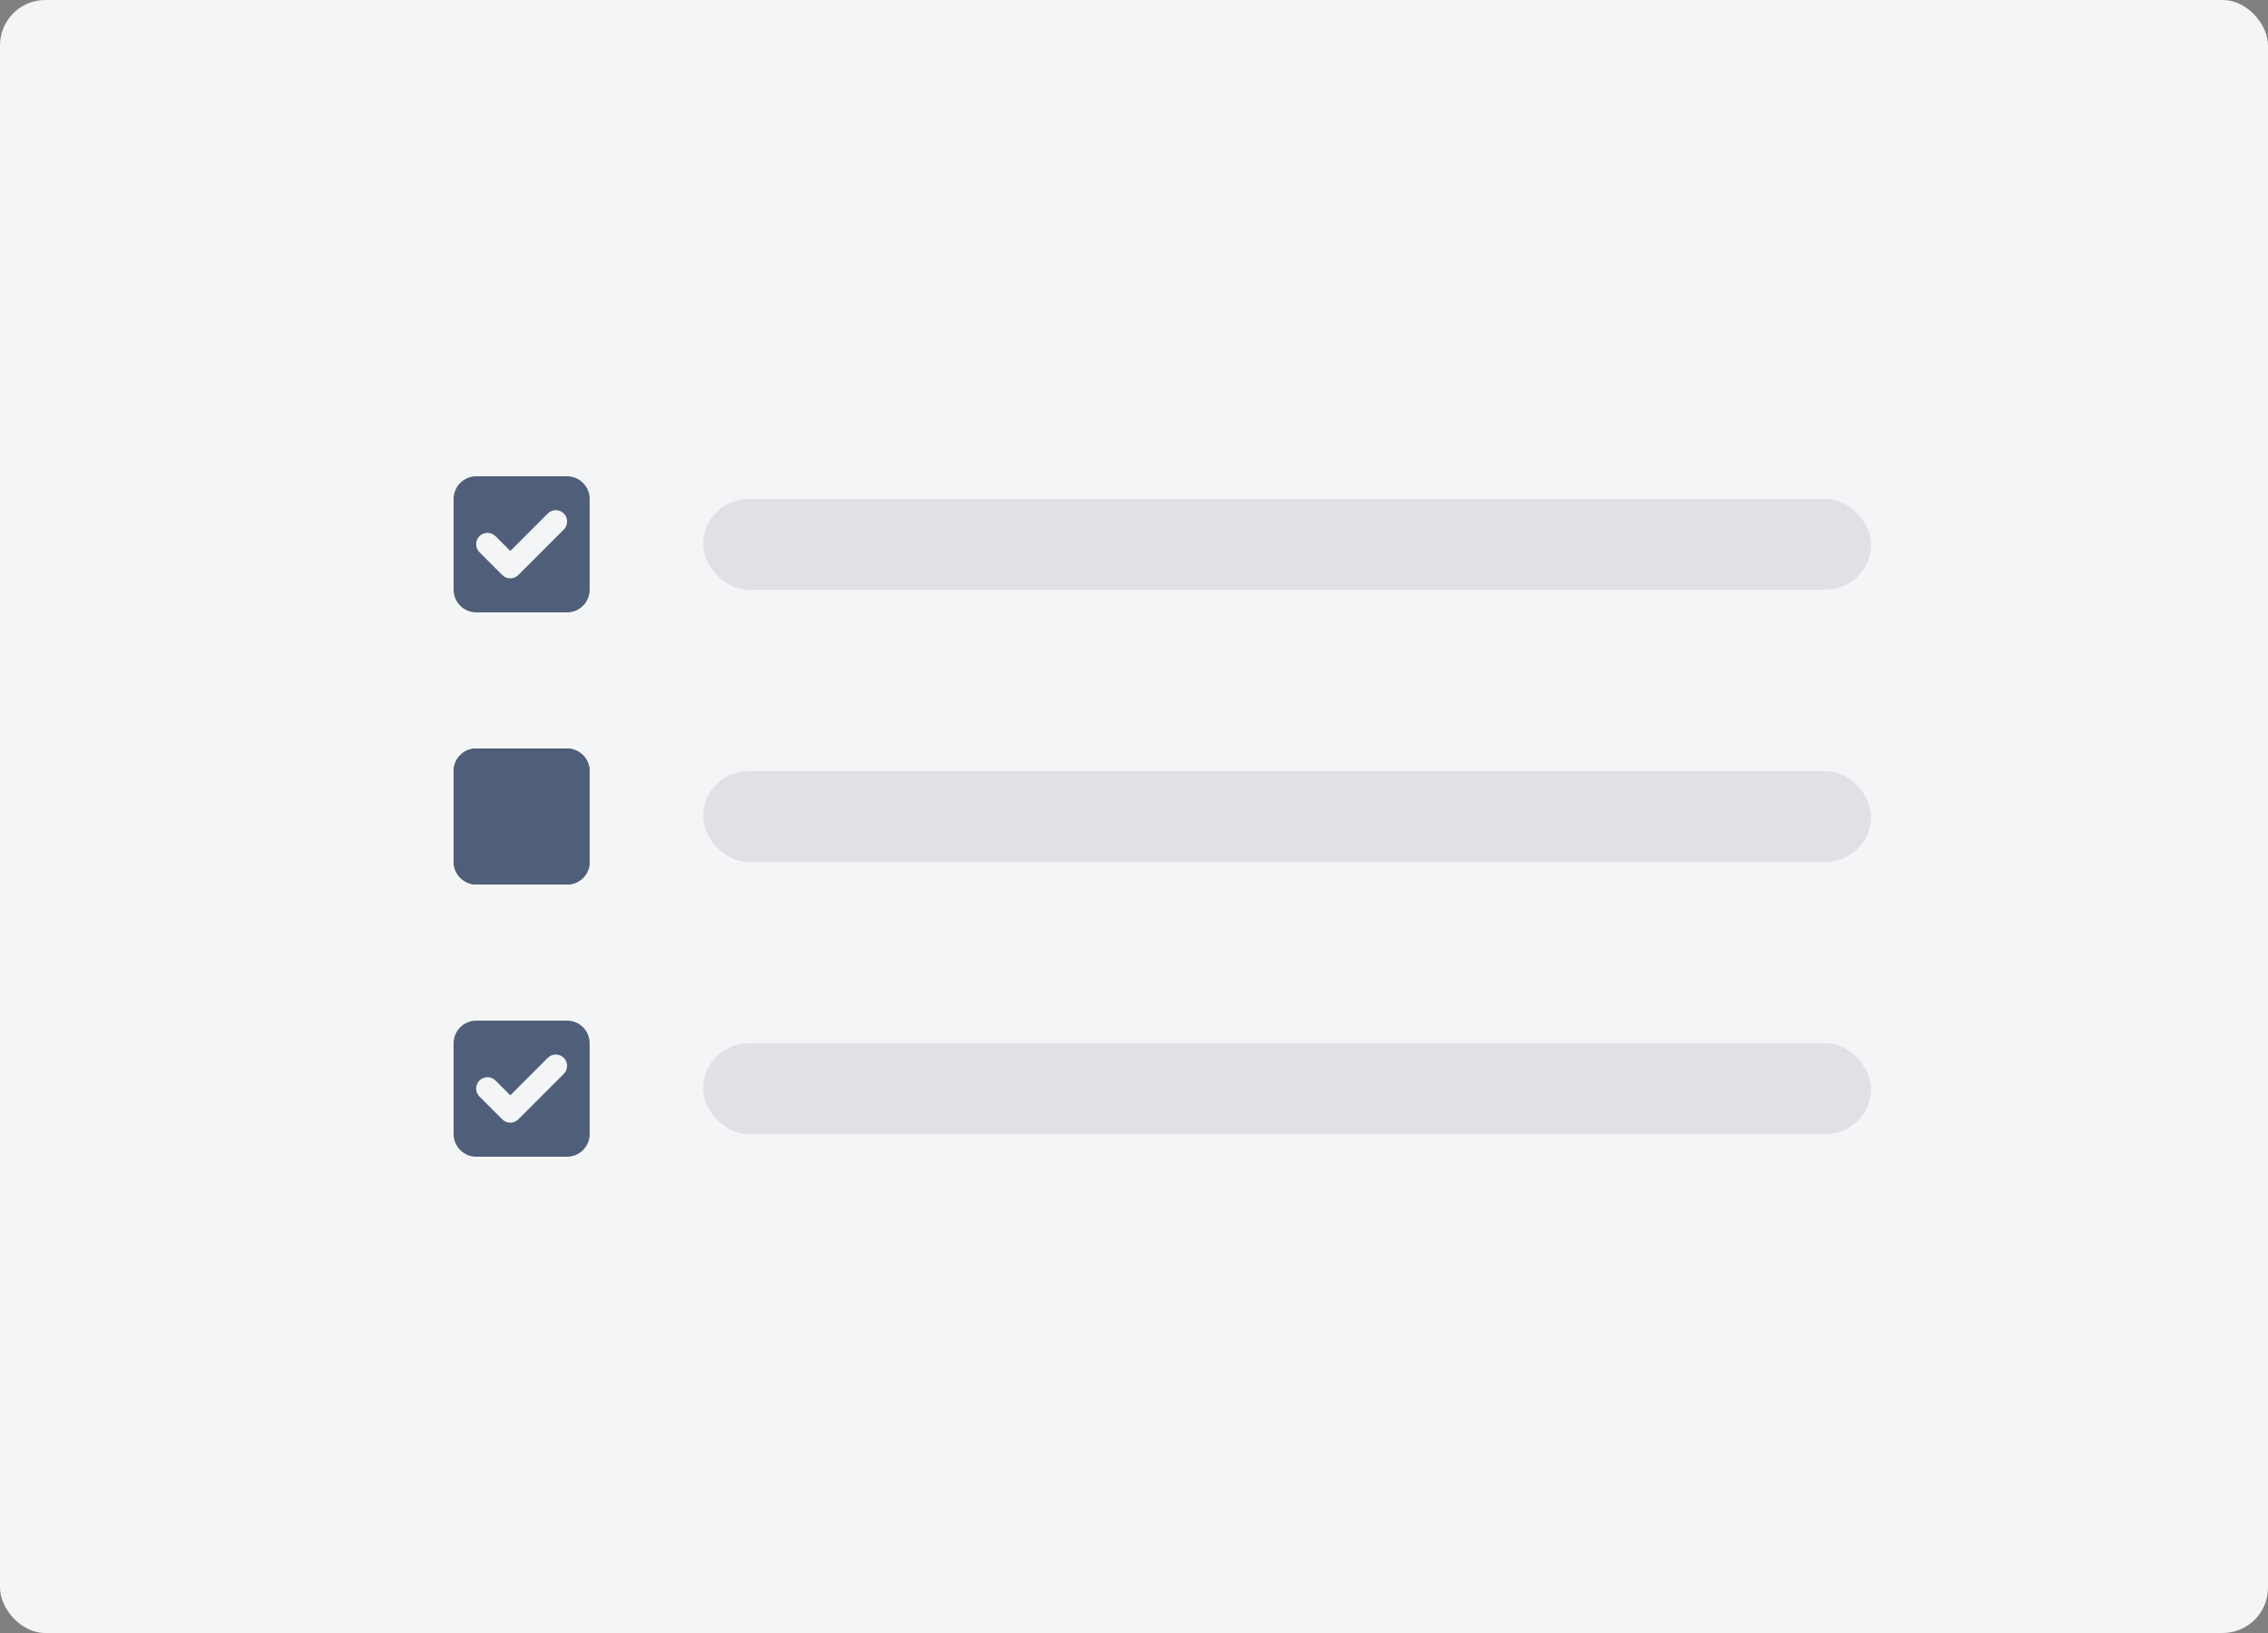 <svg fill="none" height="144" viewBox="0 0 200 144" width="200" xmlns="http://www.w3.org/2000/svg"><rect x="0" y="0" width="200" height="144" fill="#808080" stroke="none"/><rect fill="#f4f5f7" height="144" rx="4" width="200"/><path d="m34 36h24v24h-24z" fill="#fff" fill-opacity=".01"/><path clip-rule="evenodd" d="m42 42h8c1.105 0 2 .895 2 2v8c0 1.105-.895 2-2 2h-8c-1.105 0-2-.895-2-2v-8c0-1.105.895-2 2-2zm1.382 5.069c.122.052.232.129.325.224l1.293 1.293 3.293-3.293c.092-.096.203-.172.325-.224s.253-.08.386-.081c.133-.001.265.024.387.074s.234.124.328.218.168.206.218.329.076.255.074.387c-.001.133-.029.264-.081.386s-.129.232-.224.325l-4 4c-.188.188-.442.293-.707.293s-.519-.105-.707-.293l-2-2c-.096-.092-.172-.203-.224-.325s-.08-.253-.081-.386c-.001-.133.024-.264.074-.387s.124-.235.218-.329.206-.168.328-.218c.123-.05.255-.076.387-.074.133.001.264.029.386.081z" fill="#505f79" fill-rule="evenodd"/><rect fill="#dfe1e6" height="8" rx="4" width="103" x="62" y="44"/><path d="m34 60h24v24h-24z" fill="#fff" fill-opacity=".01"/><path clip-rule="evenodd" d="m42 66h8c1.105 0 2 .895 2 2v8c0 1.105-.895 2-2 2h-8c-1.105 0-2-.895-2-2v-8c0-1.105.895-2 2-2zm1.382 5.069c.122.052.232.129.325.224l1.293 1.293 3.293-3.293c.092-.096.203-.172.325-.224s.253-.08.386-.081c.133-.001.265.024.387.074s.234.124.328.218.168.206.218.329.076.255.074.387c-.001.133-.029.264-.081.386s-.129.232-.224.325l-4 4c-.188.188-.442.293-.707.293s-.519-.105-.707-.293l-2-2c-.096-.092-.172-.203-.224-.325s-.08-.253-.081-.386c-.001-.133.024-.264.074-.387s.124-.235.218-.329.206-.168.328-.218c.123-.05.255-.076.387-.074.133.001.264.029.386.081z" fill="#42526e" fill-rule="evenodd"/><rect fill="#505f79" height="12" rx="2" width="12" x="40" y="66"/><rect fill="#dfe1e6" height="8" rx="4" width="103" x="62" y="68"/><path d="m34 84h24v24h-24z" fill="#fff" fill-opacity=".01"/><path clip-rule="evenodd" d="m42 90h8c1.105 0 2 .895 2 2v8c0 1.105-.895 2-2 2h-8c-1.105 0-2-.895-2-2v-8c0-1.105.895-2 2-2zm1.382 5.069c.122.052.232.129.325.224l1.293 1.293 3.293-3.293c.092-.096.203-.172.325-.224s.253-.08.386-.081c.133-.001.265.024.387.074s.234.124.328.218.168.206.218.329.076.255.074.387c-.001.133-.029.264-.081.386s-.129.232-.224.325l-4 4c-.188.188-.442.293-.707.293s-.519-.105-.707-.293l-2-2c-.096-.092-.172-.203-.224-.325s-.08-.253-.081-.386c-.001-.133.024-.264.074-.387s.124-.235.218-.329.206-.168.328-.218c.123-.05.255-.076.387-.074.133.001.264.029.386.081z" fill="#505f79" fill-rule="evenodd"/><rect fill="#dfe1e6" height="8" rx="4" width="103" x="62" y="92"/></svg>